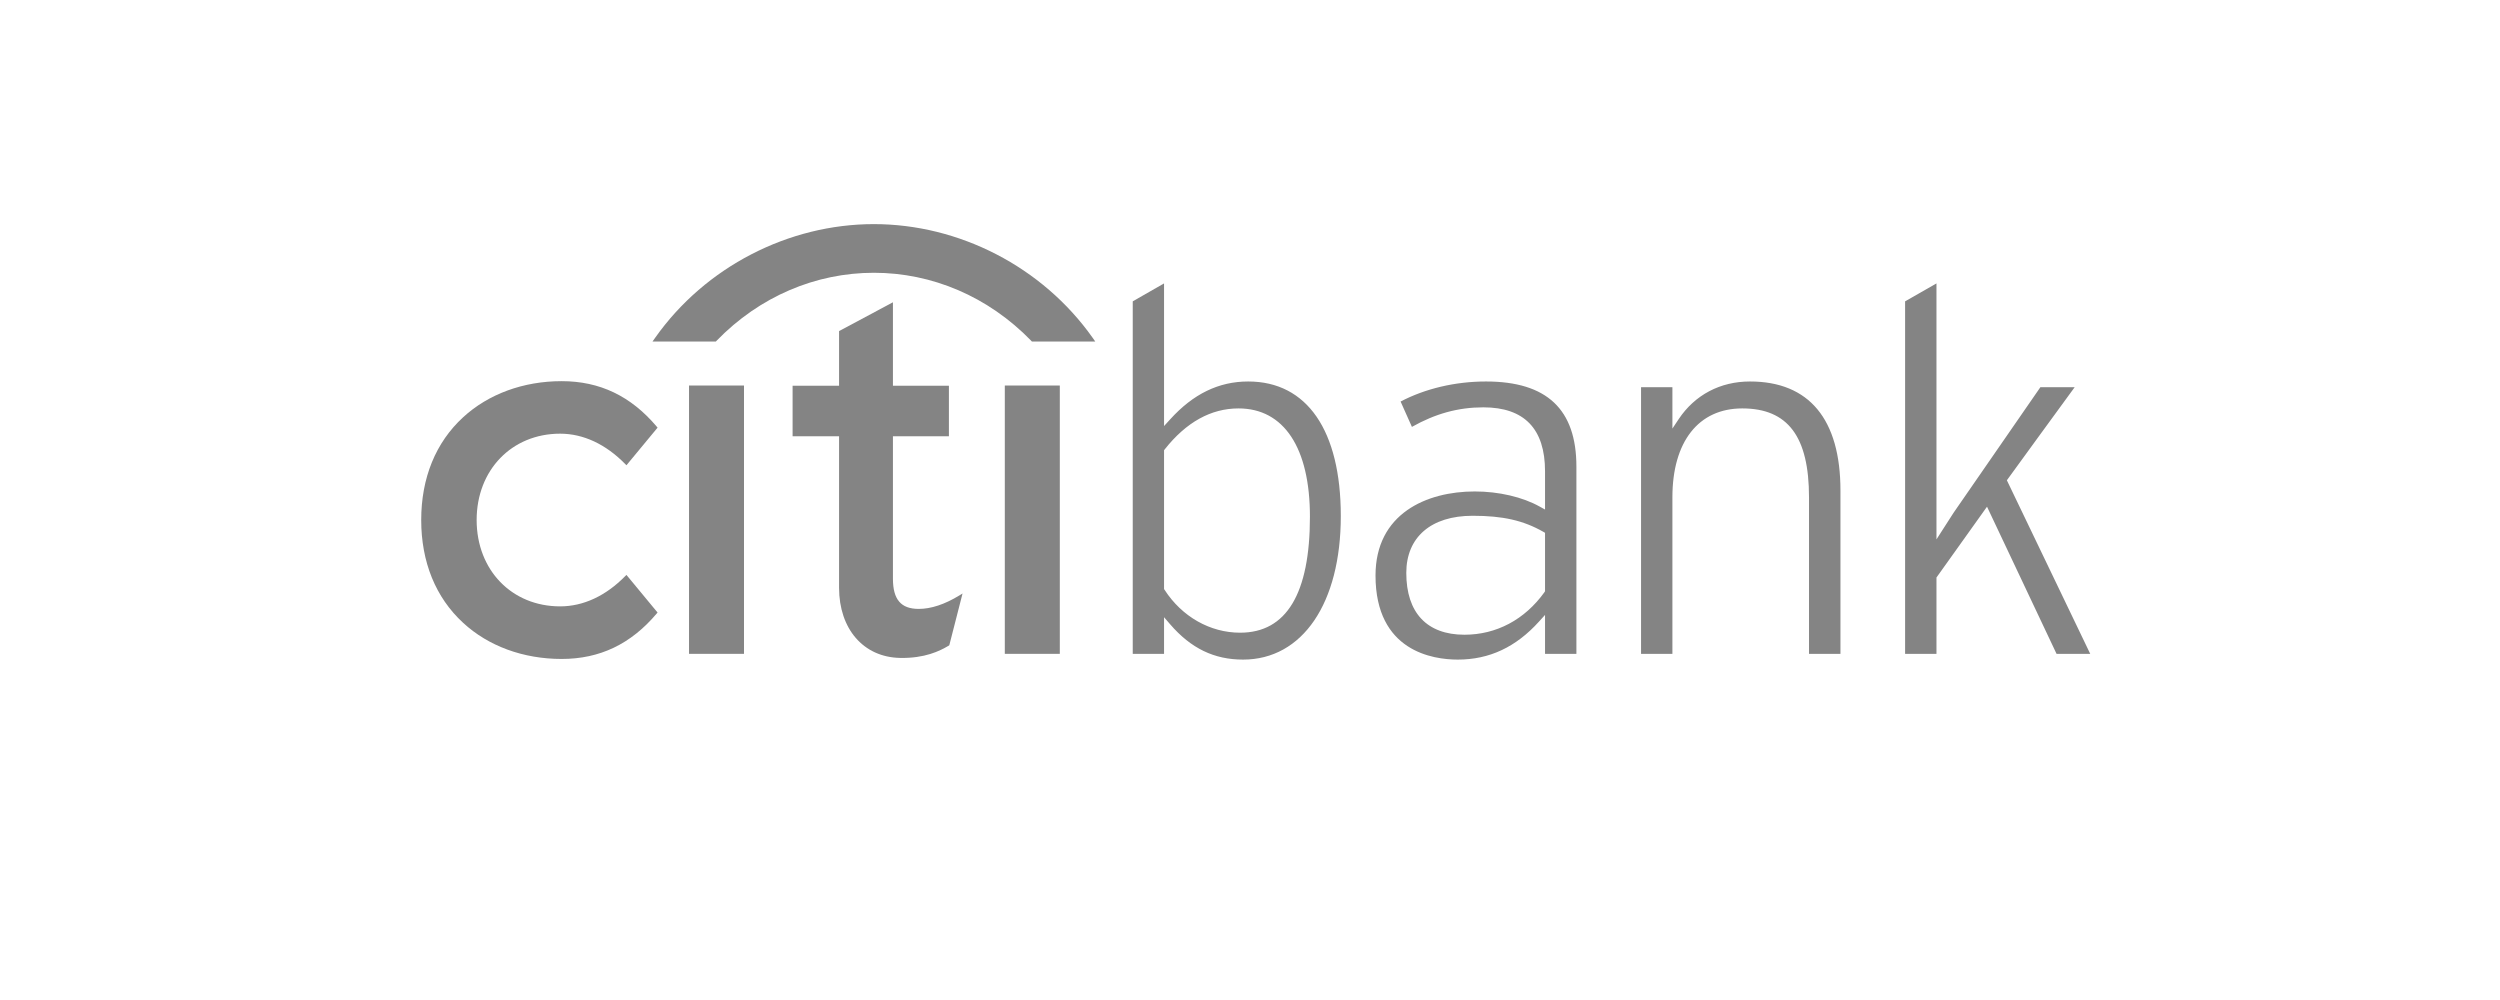 <svg width="155" height="62" viewBox="0 0 155 62" fill="none" xmlns="http://www.w3.org/2000/svg">
<g clip-path="url(#clip0_154_641)">
<g clip-path="url(#clip1_154_641)">
<g clip-path="url(#clip2_154_641)">
<path d="M38.84 35.645L38.766 35.717C37.561 36.945 36.166 37.595 34.729 37.595C31.73 37.595 29.552 35.345 29.552 32.24C29.552 29.141 31.73 26.888 34.729 26.888C36.166 26.888 37.561 27.541 38.766 28.772L38.84 28.846L40.769 26.514L40.718 26.451C39.114 24.555 37.189 23.632 34.822 23.632C32.448 23.632 30.277 24.431 28.712 25.872C27.013 27.433 26.115 29.634 26.115 32.24C26.115 34.845 27.013 37.052 28.712 38.613C30.277 40.061 32.448 40.855 34.822 40.855C37.189 40.855 39.114 39.933 40.718 38.037L40.769 37.978L38.84 35.645Z" fill="#333333" fill-opacity="0.6"/>
<path d="M42.72 40.538H46.128V23.902H42.72V40.538Z" fill="#333333" fill-opacity="0.6"/>
<path d="M59.476 36.92C58.567 37.474 57.721 37.752 56.961 37.752C55.86 37.752 55.362 37.171 55.362 35.877V27.05H58.833V23.917H55.362V18.741L52.022 20.528V23.917H49.141V27.05H52.022V36.44C52.022 38.998 53.538 40.746 55.8 40.791C57.336 40.822 58.262 40.364 58.824 40.029L58.857 40.005L59.678 36.797L59.476 36.92Z" fill="#333333" fill-opacity="0.6"/>
<path d="M62.298 40.538H65.708V23.902H62.298V40.538Z" fill="#333333" fill-opacity="0.6"/>
<path d="M120.061 17.572V33.441L121.123 31.789C121.122 31.796 125.892 24.889 126.503 24.008H128.629C128.177 24.616 124.426 29.777 124.426 29.777C124.426 29.777 129.312 39.958 129.594 40.538H127.506C127.391 40.3 123.195 31.415 123.195 31.415L120.061 35.806V40.538H118.116V18.683C118.286 18.585 119.604 17.83 120.061 17.572ZM104.083 25.979C105.087 24.479 106.659 23.652 108.498 23.652C112.165 23.652 114.108 25.991 114.108 30.416V40.538H112.159V30.835C112.159 27.07 110.851 25.322 108.019 25.322C105.308 25.322 103.689 27.384 103.689 30.835V40.538H101.745V24.008H103.689V26.571L104.083 25.979ZM92.129 23.652C95.903 23.652 97.737 25.377 97.737 28.928V40.538H95.792V38.126L95.413 38.544C93.982 40.123 92.339 40.895 90.382 40.895C88.85 40.895 85.282 40.388 85.282 35.682C85.282 31.836 88.457 30.47 91.432 30.47C92.926 30.47 94.401 30.814 95.472 31.414L95.792 31.592V29.218C95.792 26.587 94.507 25.255 91.967 25.255C90.402 25.255 88.988 25.65 87.539 26.467C87.411 26.173 86.962 25.179 86.837 24.896C88.352 24.098 90.221 23.652 92.129 23.652ZM87.19 35.52C87.19 37.991 88.47 39.353 90.796 39.353C92.776 39.353 94.535 38.418 95.755 36.717L95.792 36.658V33.034L95.684 32.971C94.442 32.264 93.171 31.978 91.302 31.978C88.729 31.978 87.19 33.302 87.19 35.52ZM72.171 17.572V26.415L72.547 26.003C73.98 24.421 75.566 23.652 77.388 23.652C81.037 23.652 83.13 26.692 83.13 31.996C83.13 37.402 80.752 40.895 77.07 40.895C75.276 40.895 73.839 40.199 72.55 38.707L72.171 38.267V40.538H70.23V18.683C70.395 18.585 71.715 17.83 72.171 17.572ZM72.217 27.855L72.171 27.916V36.521L72.206 36.574C73.279 38.234 75.026 39.227 76.887 39.227C79.76 39.227 81.216 36.806 81.216 32.031C81.216 27.765 79.602 25.322 76.79 25.322C75.084 25.322 73.546 26.174 72.217 27.855Z" fill="#333333" fill-opacity="0.6"/>
<path fill-rule="evenodd" clip-rule="evenodd" d="M67.749 20.95C64.63 16.531 59.45 13.895 54.179 13.895C48.91 13.895 43.728 16.531 40.614 20.95L40.454 21.177H44.382L44.425 21.13C47.099 18.371 50.589 16.912 54.179 16.912C57.769 16.912 61.258 18.371 63.937 21.13L63.98 21.177H67.907L67.749 20.95Z" fill="#333333" fill-opacity="0.6"/>
</g>
</g>
</g>
<defs>
<clipPath id="clip0_154_641">
<rect width="154.278" height="61.974" fill="white" transform="translate(0.427 0.009)"/>
</clipPath>
<clipPath id="clip1_154_641">
<rect width="154.278" height="61.974" fill="white" transform="translate(0.427 0.009)"/>
</clipPath>
<clipPath id="clip2_154_641">
<rect width="201.6" height="81" fill="white" transform="translate(-23.233 -9.505)"/>
</clipPath>
</defs>
</svg>
